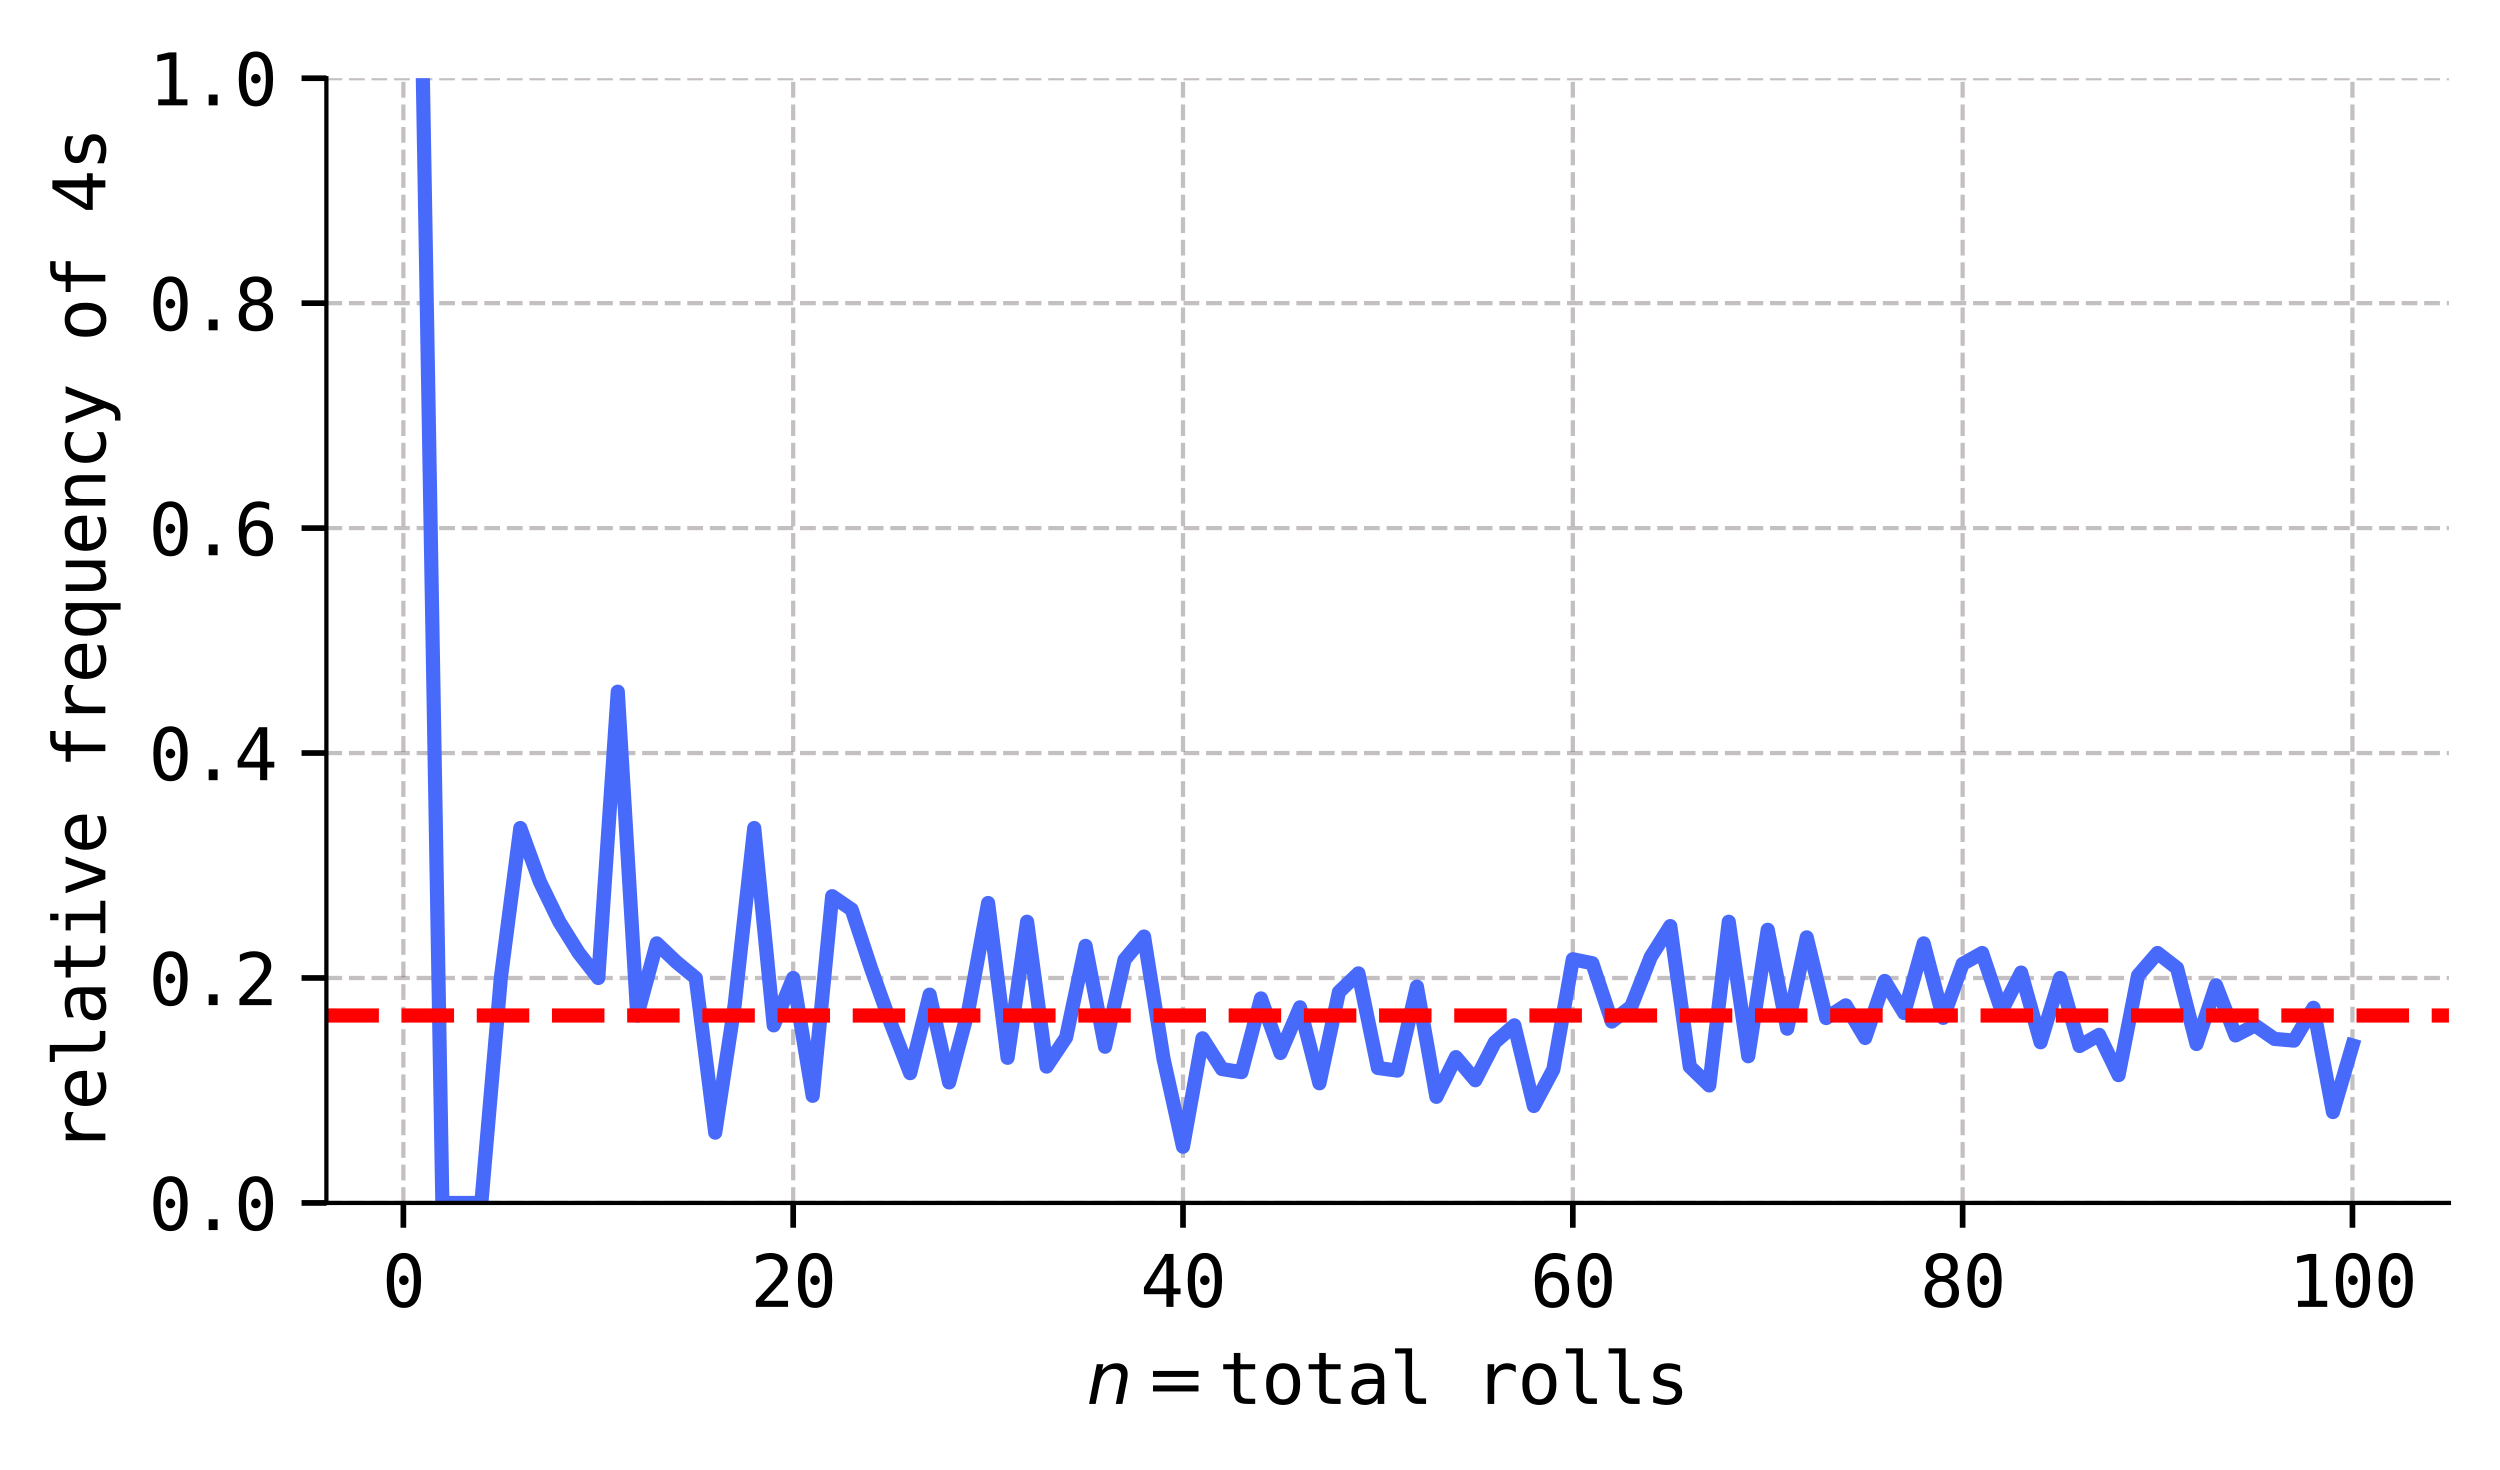 <?xml version="1.0" encoding="utf-8" standalone="no"?>
<!DOCTYPE svg PUBLIC "-//W3C//DTD SVG 1.1//EN"
  "http://www.w3.org/Graphics/SVG/1.1/DTD/svg11.dtd">
<svg xmlns:xlink="http://www.w3.org/1999/xlink" width="352.442pt" height="207.248pt" viewBox="0 0 352.442 207.248" xmlns="http://www.w3.org/2000/svg" version="1.1">
 <defs>
  <style type="text/css">*{stroke-linejoin: round; stroke-linecap: butt}</style>
 </defs>
 <g id="figure_1">
  <g id="patch_1">
   <path d="M 0 207.248 
L 352.442 207.248 
L 352.442 0 
L 0 0 
z
" style="fill: #ffffff"/>
  </g>
  <g id="axes_1">
   <g id="patch_2">
    <path d="M 46.013 169.586 
L 345.243 169.586 
L 345.243 11.026 
L 46.013 11.026 
z
" style="fill: #ffffff"/>
   </g>
   <g id="matplotlib.axis_1">
    <g id="xtick_1">
     <g id="line2d_1">
      <path d="M 56.866 169.586 
L 56.866 11.026 
" clip-path="url(#p9b24356a81)" style="fill: none; stroke-dasharray: 2.22,0.96; stroke-dashoffset: 0; stroke: #6c6066; stroke-opacity: 0.4; stroke-width: 0.6"/>
     </g>
     <g id="line2d_2">
      <defs>
       <path id="mfb07a49dee" d="M 0 0 
L 0 3.5 
" style="stroke: #000000; stroke-width: 0.8"/>
      </defs>
      <g>
       <use xlink:href="#mfb07a49dee" x="56.866" y="169.586" style="stroke: #000000; stroke-width: 0.8"/>
      </g>
     </g>
     <g id="text_1">
      <!-- 0 -->
      <g transform="translate(53.856 184.237) scale(0.1 -0.1)">
       <defs>
        <path id="DejaVuSansMono-30" d="M 1509 2344 
Q 1509 2516 1629 2641 
Q 1750 2766 1919 2766 
Q 2094 2766 2219 2641 
Q 2344 2516 2344 2344 
Q 2344 2169 2220 2047 
Q 2097 1925 1919 1925 
Q 1744 1925 1626 2044 
Q 1509 2163 1509 2344 
z
M 1925 4250 
Q 1484 4250 1267 3775 
Q 1050 3300 1050 2328 
Q 1050 1359 1267 884 
Q 1484 409 1925 409 
Q 2369 409 2586 884 
Q 2803 1359 2803 2328 
Q 2803 3300 2586 3775 
Q 2369 4250 1925 4250 
z
M 1925 4750 
Q 2672 4750 3055 4137 
Q 3438 3525 3438 2328 
Q 3438 1134 3055 521 
Q 2672 -91 1925 -91 
Q 1178 -91 797 521 
Q 416 1134 416 2328 
Q 416 3525 797 4137 
Q 1178 4750 1925 4750 
z
" transform="scale(0.016)"/>
       </defs>
       <use xlink:href="#DejaVuSansMono-30"/>
      </g>
     </g>
    </g>
    <g id="xtick_2">
     <g id="line2d_3">
      <path d="M 111.821 169.586 
L 111.821 11.026 
" clip-path="url(#p9b24356a81)" style="fill: none; stroke-dasharray: 2.22,0.96; stroke-dashoffset: 0; stroke: #6c6066; stroke-opacity: 0.4; stroke-width: 0.6"/>
     </g>
     <g id="line2d_4">
      <g>
       <use xlink:href="#mfb07a49dee" x="111.821" y="169.586" style="stroke: #000000; stroke-width: 0.8"/>
      </g>
     </g>
     <g id="text_2">
      <!-- 20 -->
      <g transform="translate(105.801 184.237) scale(0.1 -0.1)">
       <defs>
        <path id="DejaVuSansMono-32" d="M 1166 531 
L 3309 531 
L 3309 0 
L 475 0 
L 475 531 
Q 1059 1147 1496 1619 
Q 1934 2091 2100 2284 
Q 2413 2666 2522 2902 
Q 2631 3138 2631 3384 
Q 2631 3775 2401 3997 
Q 2172 4219 1772 4219 
Q 1488 4219 1175 4116 
Q 863 4013 513 3803 
L 513 4441 
Q 834 4594 1145 4672 
Q 1456 4750 1759 4750 
Q 2444 4750 2861 4386 
Q 3278 4022 3278 3431 
Q 3278 3131 3139 2831 
Q 3000 2531 2688 2169 
Q 2513 1966 2180 1606 
Q 1847 1247 1166 531 
z
" transform="scale(0.016)"/>
       </defs>
       <use xlink:href="#DejaVuSansMono-32"/>
       <use xlink:href="#DejaVuSansMono-30" x="60.205"/>
      </g>
     </g>
    </g>
    <g id="xtick_3">
     <g id="line2d_5">
      <path d="M 166.776 169.586 
L 166.776 11.026 
" clip-path="url(#p9b24356a81)" style="fill: none; stroke-dasharray: 2.22,0.96; stroke-dashoffset: 0; stroke: #6c6066; stroke-opacity: 0.4; stroke-width: 0.6"/>
     </g>
     <g id="line2d_6">
      <g>
       <use xlink:href="#mfb07a49dee" x="166.776" y="169.586" style="stroke: #000000; stroke-width: 0.8"/>
      </g>
     </g>
     <g id="text_3">
      <!-- 40 -->
      <g transform="translate(160.756 184.237) scale(0.1 -0.1)">
       <defs>
        <path id="DejaVuSansMono-34" d="M 2297 4091 
L 825 1625 
L 2297 1625 
L 2297 4091 
z
M 2194 4666 
L 2925 4666 
L 2925 1625 
L 3547 1625 
L 3547 1113 
L 2925 1113 
L 2925 0 
L 2297 0 
L 2297 1113 
L 319 1113 
L 319 1709 
L 2194 4666 
z
" transform="scale(0.016)"/>
       </defs>
       <use xlink:href="#DejaVuSansMono-34"/>
       <use xlink:href="#DejaVuSansMono-30" x="60.205"/>
      </g>
     </g>
    </g>
    <g id="xtick_4">
     <g id="line2d_7">
      <path d="M 221.731 169.586 
L 221.731 11.026 
" clip-path="url(#p9b24356a81)" style="fill: none; stroke-dasharray: 2.22,0.96; stroke-dashoffset: 0; stroke: #6c6066; stroke-opacity: 0.4; stroke-width: 0.6"/>
     </g>
     <g id="line2d_8">
      <g>
       <use xlink:href="#mfb07a49dee" x="221.731" y="169.586" style="stroke: #000000; stroke-width: 0.8"/>
      </g>
     </g>
     <g id="text_4">
      <!-- 60 -->
      <g transform="translate(215.711 184.237) scale(0.1 -0.1)">
       <defs>
        <path id="DejaVuSansMono-36" d="M 3097 4563 
L 3097 3981 
Q 2900 4097 2678 4158 
Q 2456 4219 2216 4219 
Q 1616 4219 1306 3767 
Q 997 3316 997 2438 
Q 1147 2750 1412 2917 
Q 1678 3084 2022 3084 
Q 2697 3084 3067 2670 
Q 3438 2256 3438 1497 
Q 3438 741 3056 325 
Q 2675 -91 1984 -91 
Q 1172 -91 794 492 
Q 416 1075 416 2328 
Q 416 3509 870 4129 
Q 1325 4750 2188 4750 
Q 2419 4750 2650 4701 
Q 2881 4653 3097 4563 
z
M 1972 2591 
Q 1569 2591 1337 2300 
Q 1106 2009 1106 1497 
Q 1106 984 1337 693 
Q 1569 403 1972 403 
Q 2391 403 2603 679 
Q 2816 956 2816 1497 
Q 2816 2041 2603 2316 
Q 2391 2591 1972 2591 
z
" transform="scale(0.016)"/>
       </defs>
       <use xlink:href="#DejaVuSansMono-36"/>
       <use xlink:href="#DejaVuSansMono-30" x="60.205"/>
      </g>
     </g>
    </g>
    <g id="xtick_5">
     <g id="line2d_9">
      <path d="M 276.686 169.586 
L 276.686 11.026 
" clip-path="url(#p9b24356a81)" style="fill: none; stroke-dasharray: 2.22,0.96; stroke-dashoffset: 0; stroke: #6c6066; stroke-opacity: 0.4; stroke-width: 0.6"/>
     </g>
     <g id="line2d_10">
      <g>
       <use xlink:href="#mfb07a49dee" x="276.686" y="169.586" style="stroke: #000000; stroke-width: 0.8"/>
      </g>
     </g>
     <g id="text_5">
      <!-- 80 -->
      <g transform="translate(270.666 184.237) scale(0.1 -0.1)">
       <defs>
        <path id="DejaVuSansMono-38" d="M 1925 2216 
Q 1503 2216 1273 1980 
Q 1044 1744 1044 1313 
Q 1044 881 1276 642 
Q 1509 403 1925 403 
Q 2350 403 2579 639 
Q 2809 875 2809 1313 
Q 2809 1741 2576 1978 
Q 2344 2216 1925 2216 
z
M 1375 2478 
Q 972 2581 745 2862 
Q 519 3144 519 3541 
Q 519 4097 897 4423 
Q 1275 4750 1925 4750 
Q 2578 4750 2956 4423 
Q 3334 4097 3334 3541 
Q 3334 3144 3107 2862 
Q 2881 2581 2478 2478 
Q 2947 2375 3195 2062 
Q 3444 1750 3444 1253 
Q 3444 622 3041 265 
Q 2638 -91 1925 -91 
Q 1213 -91 811 264 
Q 409 619 409 1247 
Q 409 1747 657 2061 
Q 906 2375 1375 2478 
z
M 1147 3481 
Q 1147 3106 1347 2909 
Q 1547 2713 1925 2713 
Q 2306 2713 2506 2909 
Q 2706 3106 2706 3481 
Q 2706 3863 2507 4063 
Q 2309 4263 1925 4263 
Q 1547 4263 1347 4061 
Q 1147 3859 1147 3481 
z
" transform="scale(0.016)"/>
       </defs>
       <use xlink:href="#DejaVuSansMono-38"/>
       <use xlink:href="#DejaVuSansMono-30" x="60.205"/>
      </g>
     </g>
    </g>
    <g id="xtick_6">
     <g id="line2d_11">
      <path d="M 331.641 169.586 
L 331.641 11.026 
" clip-path="url(#p9b24356a81)" style="fill: none; stroke-dasharray: 2.22,0.96; stroke-dashoffset: 0; stroke: #6c6066; stroke-opacity: 0.4; stroke-width: 0.6"/>
     </g>
     <g id="line2d_12">
      <g>
       <use xlink:href="#mfb07a49dee" x="331.641" y="169.586" style="stroke: #000000; stroke-width: 0.8"/>
      </g>
     </g>
     <g id="text_6">
      <!-- 100 -->
      <g transform="translate(322.611 184.237) scale(0.1 -0.1)">
       <defs>
        <path id="DejaVuSansMono-31" d="M 844 531 
L 1825 531 
L 1825 4097 
L 769 3859 
L 769 4434 
L 1819 4666 
L 2450 4666 
L 2450 531 
L 3419 531 
L 3419 0 
L 844 0 
L 844 531 
z
" transform="scale(0.016)"/>
       </defs>
       <use xlink:href="#DejaVuSansMono-31"/>
       <use xlink:href="#DejaVuSansMono-30" x="60.205"/>
       <use xlink:href="#DejaVuSansMono-30" x="120.41"/>
      </g>
     </g>
    </g>
    <g id="text_7">
     <!-- $n=$total rolls -->
     <g transform="translate(153.178 197.969) scale(0.1 -0.1)">
      <defs>
       <path id="DejaVuSans-Oblique-6e" d="M 3566 2113 
L 3156 0 
L 2578 0 
L 2988 2091 
Q 3016 2238 3031 2350 
Q 3047 2463 3047 2528 
Q 3047 2791 2881 2937 
Q 2716 3084 2419 3084 
Q 1956 3084 1622 2776 
Q 1288 2469 1184 1941 
L 800 0 
L 225 0 
L 903 3500 
L 1478 3500 
L 1363 2950 
Q 1603 3253 1940 3418 
Q 2278 3584 2650 3584 
Q 3113 3584 3367 3334 
Q 3622 3084 3622 2631 
Q 3622 2519 3608 2391 
Q 3594 2263 3566 2113 
z
" transform="scale(0.016)"/>
       <path id="DejaVuSans-3d" d="M 678 2906 
L 4684 2906 
L 4684 2381 
L 678 2381 
L 678 2906 
z
M 678 1631 
L 4684 1631 
L 4684 1100 
L 678 1100 
L 678 1631 
z
" transform="scale(0.016)"/>
       <path id="DejaVuSansMono-74" d="M 1919 4494 
L 1919 3500 
L 3225 3500 
L 3225 3053 
L 1919 3053 
L 1919 1153 
Q 1919 766 2066 612 
Q 2213 459 2578 459 
L 3225 459 
L 3225 0 
L 2522 0 
Q 1875 0 1609 259 
Q 1344 519 1344 1153 
L 1344 3053 
L 409 3053 
L 409 3500 
L 1344 3500 
L 1344 4494 
L 1919 4494 
z
" transform="scale(0.016)"/>
       <path id="DejaVuSansMono-6f" d="M 1925 3097 
Q 1488 3097 1263 2756 
Q 1038 2416 1038 1747 
Q 1038 1081 1263 739 
Q 1488 397 1925 397 
Q 2366 397 2591 739 
Q 2816 1081 2816 1747 
Q 2816 2416 2591 2756 
Q 2366 3097 1925 3097 
z
M 1925 3584 
Q 2653 3584 3039 3112 
Q 3425 2641 3425 1747 
Q 3425 850 3040 379 
Q 2656 -91 1925 -91 
Q 1197 -91 812 379 
Q 428 850 428 1747 
Q 428 2641 812 3112 
Q 1197 3584 1925 3584 
z
" transform="scale(0.016)"/>
       <path id="DejaVuSansMono-61" d="M 2194 1759 
L 2003 1759 
Q 1500 1759 1245 1582 
Q 991 1406 991 1056 
Q 991 741 1181 566 
Q 1372 391 1709 391 
Q 2184 391 2456 720 
Q 2728 1050 2731 1631 
L 2731 1759 
L 2194 1759 
z
M 3309 1997 
L 3309 0 
L 2731 0 
L 2731 519 
Q 2547 206 2267 57 
Q 1988 -91 1588 -91 
Q 1053 -91 734 211 
Q 416 513 416 1019 
Q 416 1603 808 1906 
Q 1200 2209 1959 2209 
L 2731 2209 
L 2731 2300 
Q 2728 2719 2518 2908 
Q 2309 3097 1850 3097 
Q 1556 3097 1256 3012 
Q 956 2928 672 2766 
L 672 3341 
Q 991 3463 1283 3523 
Q 1575 3584 1850 3584 
Q 2284 3584 2592 3456 
Q 2900 3328 3091 3072 
Q 3209 2916 3259 2686 
Q 3309 2456 3309 1997 
z
" transform="scale(0.016)"/>
       <path id="DejaVuSansMono-6c" d="M 1997 1269 
Q 1997 881 2139 684 
Q 2281 488 2559 488 
L 3231 488 
L 3231 0 
L 2503 0 
Q 1988 0 1705 331 
Q 1422 663 1422 1269 
L 1422 4447 
L 500 4447 
L 500 4897 
L 1997 4897 
L 1997 1269 
z
" transform="scale(0.016)"/>
       <path id="DejaVuSansMono-20" transform="scale(0.016)"/>
       <path id="DejaVuSansMono-72" d="M 3609 2778 
Q 3425 2922 3234 2987 
Q 3044 3053 2816 3053 
Q 2278 3053 1993 2715 
Q 1709 2378 1709 1741 
L 1709 0 
L 1131 0 
L 1131 3500 
L 1709 3500 
L 1709 2816 
Q 1853 3188 2151 3386 
Q 2450 3584 2859 3584 
Q 3072 3584 3256 3531 
Q 3441 3478 3609 3366 
L 3609 2778 
z
" transform="scale(0.016)"/>
       <path id="DejaVuSansMono-73" d="M 3041 3378 
L 3041 2816 
Q 2794 2959 2544 3031 
Q 2294 3103 2034 3103 
Q 1644 3103 1451 2976 
Q 1259 2850 1259 2591 
Q 1259 2356 1403 2240 
Q 1547 2125 2119 2016 
L 2350 1972 
Q 2778 1891 2998 1647 
Q 3219 1403 3219 1013 
Q 3219 494 2850 201 
Q 2481 -91 1825 -91 
Q 1566 -91 1281 -36 
Q 997 19 666 128 
L 666 722 
Q 988 556 1281 473 
Q 1575 391 1838 391 
Q 2219 391 2428 545 
Q 2638 700 2638 978 
Q 2638 1378 1872 1531 
L 1847 1538 
L 1631 1581 
Q 1134 1678 906 1908 
Q 678 2138 678 2534 
Q 678 3038 1018 3311 
Q 1359 3584 1991 3584 
Q 2272 3584 2531 3532 
Q 2791 3481 3041 3378 
z
" transform="scale(0.016)"/>
      </defs>
      <use xlink:href="#DejaVuSans-Oblique-6e" transform="translate(0 0.484)"/>
      <use xlink:href="#DejaVuSans-3d" transform="translate(82.861 0.484)"/>
      <use xlink:href="#DejaVuSansMono-74" transform="translate(186.133 0.484)"/>
      <use xlink:href="#DejaVuSansMono-6f" transform="translate(246.338 0.484)"/>
      <use xlink:href="#DejaVuSansMono-74" transform="translate(306.543 0.484)"/>
      <use xlink:href="#DejaVuSansMono-61" transform="translate(366.748 0.484)"/>
      <use xlink:href="#DejaVuSansMono-6c" transform="translate(426.953 0.484)"/>
      <use xlink:href="#DejaVuSansMono-20" transform="translate(487.158 0.484)"/>
      <use xlink:href="#DejaVuSansMono-72" transform="translate(547.363 0.484)"/>
      <use xlink:href="#DejaVuSansMono-6f" transform="translate(607.568 0.484)"/>
      <use xlink:href="#DejaVuSansMono-6c" transform="translate(667.773 0.484)"/>
      <use xlink:href="#DejaVuSansMono-6c" transform="translate(727.979 0.484)"/>
      <use xlink:href="#DejaVuSansMono-73" transform="translate(788.184 0.484)"/>
     </g>
    </g>
   </g>
   <g id="matplotlib.axis_2">
    <g id="ytick_1">
     <g id="line2d_13">
      <path d="M 46.013 169.586 
L 345.243 169.586 
" clip-path="url(#p9b24356a81)" style="fill: none; stroke-dasharray: 2.22,0.96; stroke-dashoffset: 0; stroke: #6c6066; stroke-opacity: 0.4; stroke-width: 0.6"/>
     </g>
     <g id="line2d_14">
      <defs>
       <path id="m516a0e6004" d="M 0 0 
L -3.5 0 
" style="stroke: #000000; stroke-width: 0.8"/>
      </defs>
      <g>
       <use xlink:href="#m516a0e6004" x="46.013" y="169.586" style="stroke: #000000; stroke-width: 0.8"/>
      </g>
     </g>
     <g id="text_8">
      <!-- 0.0 -->
      <g transform="translate(20.952 173.412) scale(0.1 -0.1)">
       <defs>
        <path id="DejaVuSansMono-2e" d="M 1528 953 
L 2316 953 
L 2316 0 
L 1528 0 
L 1528 953 
z
" transform="scale(0.016)"/>
       </defs>
       <use xlink:href="#DejaVuSansMono-30"/>
       <use xlink:href="#DejaVuSansMono-2e" x="60.205"/>
       <use xlink:href="#DejaVuSansMono-30" x="120.41"/>
      </g>
     </g>
    </g>
    <g id="ytick_2">
     <g id="line2d_15">
      <path d="M 46.013 137.874 
L 345.243 137.874 
" clip-path="url(#p9b24356a81)" style="fill: none; stroke-dasharray: 2.22,0.96; stroke-dashoffset: 0; stroke: #6c6066; stroke-opacity: 0.4; stroke-width: 0.6"/>
     </g>
     <g id="line2d_16">
      <g>
       <use xlink:href="#m516a0e6004" x="46.013" y="137.874" style="stroke: #000000; stroke-width: 0.8"/>
      </g>
     </g>
     <g id="text_9">
      <!-- 0.2 -->
      <g transform="translate(20.952 141.7) scale(0.1 -0.1)">
       <use xlink:href="#DejaVuSansMono-30"/>
       <use xlink:href="#DejaVuSansMono-2e" x="60.205"/>
       <use xlink:href="#DejaVuSansMono-32" x="120.41"/>
      </g>
     </g>
    </g>
    <g id="ytick_3">
     <g id="line2d_17">
      <path d="M 46.013 106.162 
L 345.243 106.162 
" clip-path="url(#p9b24356a81)" style="fill: none; stroke-dasharray: 2.22,0.96; stroke-dashoffset: 0; stroke: #6c6066; stroke-opacity: 0.4; stroke-width: 0.6"/>
     </g>
     <g id="line2d_18">
      <g>
       <use xlink:href="#m516a0e6004" x="46.013" y="106.162" style="stroke: #000000; stroke-width: 0.8"/>
      </g>
     </g>
     <g id="text_10">
      <!-- 0.4 -->
      <g transform="translate(20.952 109.988) scale(0.1 -0.1)">
       <use xlink:href="#DejaVuSansMono-30"/>
       <use xlink:href="#DejaVuSansMono-2e" x="60.205"/>
       <use xlink:href="#DejaVuSansMono-34" x="120.41"/>
      </g>
     </g>
    </g>
    <g id="ytick_4">
     <g id="line2d_19">
      <path d="M 46.013 74.45 
L 345.243 74.45 
" clip-path="url(#p9b24356a81)" style="fill: none; stroke-dasharray: 2.22,0.96; stroke-dashoffset: 0; stroke: #6c6066; stroke-opacity: 0.4; stroke-width: 0.6"/>
     </g>
     <g id="line2d_20">
      <g>
       <use xlink:href="#m516a0e6004" x="46.013" y="74.45" style="stroke: #000000; stroke-width: 0.8"/>
      </g>
     </g>
     <g id="text_11">
      <!-- 0.6 -->
      <g transform="translate(20.952 78.276) scale(0.1 -0.1)">
       <use xlink:href="#DejaVuSansMono-30"/>
       <use xlink:href="#DejaVuSansMono-2e" x="60.205"/>
       <use xlink:href="#DejaVuSansMono-36" x="120.41"/>
      </g>
     </g>
    </g>
    <g id="ytick_5">
     <g id="line2d_21">
      <path d="M 46.013 42.738 
L 345.243 42.738 
" clip-path="url(#p9b24356a81)" style="fill: none; stroke-dasharray: 2.22,0.96; stroke-dashoffset: 0; stroke: #6c6066; stroke-opacity: 0.4; stroke-width: 0.6"/>
     </g>
     <g id="line2d_22">
      <g>
       <use xlink:href="#m516a0e6004" x="46.013" y="42.738" style="stroke: #000000; stroke-width: 0.8"/>
      </g>
     </g>
     <g id="text_12">
      <!-- 0.8 -->
      <g transform="translate(20.952 46.564) scale(0.1 -0.1)">
       <use xlink:href="#DejaVuSansMono-30"/>
       <use xlink:href="#DejaVuSansMono-2e" x="60.205"/>
       <use xlink:href="#DejaVuSansMono-38" x="120.41"/>
      </g>
     </g>
    </g>
    <g id="ytick_6">
     <g id="line2d_23">
      <path d="M 46.013 11.026 
L 345.243 11.026 
" clip-path="url(#p9b24356a81)" style="fill: none; stroke-dasharray: 2.22,0.96; stroke-dashoffset: 0; stroke: #6c6066; stroke-opacity: 0.4; stroke-width: 0.6"/>
     </g>
     <g id="line2d_24">
      <g>
       <use xlink:href="#m516a0e6004" x="46.013" y="11.026" style="stroke: #000000; stroke-width: 0.8"/>
      </g>
     </g>
     <g id="text_13">
      <!-- 1.0 -->
      <g transform="translate(20.952 14.852) scale(0.1 -0.1)">
       <use xlink:href="#DejaVuSansMono-31"/>
       <use xlink:href="#DejaVuSansMono-2e" x="60.205"/>
       <use xlink:href="#DejaVuSansMono-30" x="120.41"/>
      </g>
     </g>
    </g>
    <g id="text_14">
     <!-- relative frequency of 4s -->
     <g transform="translate(14.852 162.55) rotate(-90) scale(0.1 -0.1)">
      <defs>
       <path id="DejaVuSansMono-65" d="M 3475 1894 
L 3475 1613 
L 984 1613 
L 984 1594 
Q 984 1022 1282 709 
Q 1581 397 2125 397 
Q 2400 397 2700 484 
Q 3000 572 3341 750 
L 3341 178 
Q 3013 44 2708 -23 
Q 2403 -91 2119 -91 
Q 1303 -91 843 398 
Q 384 888 384 1747 
Q 384 2584 834 3084 
Q 1284 3584 2034 3584 
Q 2703 3584 3089 3131 
Q 3475 2678 3475 1894 
z
M 2900 2063 
Q 2888 2569 2661 2833 
Q 2434 3097 2009 3097 
Q 1594 3097 1325 2822 
Q 1056 2547 1006 2059 
L 2900 2063 
z
" transform="scale(0.016)"/>
       <path id="DejaVuSansMono-69" d="M 800 3500 
L 2272 3500 
L 2272 447 
L 3413 447 
L 3413 0 
L 556 0 
L 556 447 
L 1697 447 
L 1697 3053 
L 800 3053 
L 800 3500 
z
M 1697 4863 
L 2272 4863 
L 2272 4134 
L 1697 4134 
L 1697 4863 
z
" transform="scale(0.016)"/>
       <path id="DejaVuSansMono-76" d="M 313 3500 
L 909 3500 
L 1925 563 
L 2944 3500 
L 3541 3500 
L 2297 0 
L 1556 0 
L 313 3500 
z
" transform="scale(0.016)"/>
       <path id="DejaVuSansMono-66" d="M 3322 4863 
L 3322 4384 
L 2669 4384 
Q 2359 4384 2239 4257 
Q 2119 4131 2119 3809 
L 2119 3500 
L 3322 3500 
L 3322 3053 
L 2119 3053 
L 2119 0 
L 1544 0 
L 1544 3053 
L 609 3053 
L 609 3500 
L 1544 3500 
L 1544 3744 
Q 1544 4319 1808 4591 
Q 2072 4863 2631 4863 
L 3322 4863 
z
" transform="scale(0.016)"/>
       <path id="DejaVuSansMono-71" d="M 1038 1734 
Q 1038 1066 1248 725 
Q 1459 384 1875 384 
Q 2291 384 2505 726 
Q 2719 1069 2719 1734 
Q 2719 2400 2505 2742 
Q 2291 3084 1875 3084 
Q 1459 3084 1248 2743 
Q 1038 2403 1038 1734 
z
M 2719 434 
Q 2578 175 2339 36 
Q 2100 -103 1784 -103 
Q 1156 -103 792 383 
Q 428 869 428 1722 
Q 428 2591 790 3081 
Q 1153 3572 1784 3572 
Q 2097 3572 2336 3436 
Q 2575 3300 2719 3041 
L 2719 3488 
L 3297 3488 
L 3297 -1344 
L 2719 -1344 
L 2719 434 
z
" transform="scale(0.016)"/>
       <path id="DejaVuSansMono-75" d="M 609 1325 
L 609 3494 
L 1184 3494 
L 1184 1325 
Q 1184 853 1351 631 
Q 1519 409 1869 409 
Q 2275 409 2490 695 
Q 2706 981 2706 1516 
L 2706 3494 
L 3284 3494 
L 3284 0 
L 2706 0 
L 2706 525 
Q 2553 222 2289 65 
Q 2025 -91 1672 -91 
Q 1134 -91 871 261 
Q 609 613 609 1325 
z
" transform="scale(0.016)"/>
       <path id="DejaVuSansMono-6e" d="M 3284 2169 
L 3284 0 
L 2706 0 
L 2706 2169 
Q 2706 2641 2540 2862 
Q 2375 3084 2022 3084 
Q 1619 3084 1401 2798 
Q 1184 2513 1184 1978 
L 1184 0 
L 609 0 
L 609 3500 
L 1184 3500 
L 1184 2975 
Q 1338 3275 1600 3429 
Q 1863 3584 2222 3584 
Q 2756 3584 3020 3232 
Q 3284 2881 3284 2169 
z
" transform="scale(0.016)"/>
       <path id="DejaVuSansMono-63" d="M 3316 178 
Q 3084 44 2839 -23 
Q 2594 -91 2338 -91 
Q 1525 -91 1067 396 
Q 609 884 609 1747 
Q 609 2609 1067 3096 
Q 1525 3584 2338 3584 
Q 2591 3584 2831 3518 
Q 3072 3453 3316 3316 
L 3316 2713 
Q 3088 2916 2858 3006 
Q 2628 3097 2338 3097 
Q 1797 3097 1506 2747 
Q 1216 2397 1216 1747 
Q 1216 1100 1508 748 
Q 1800 397 2338 397 
Q 2638 397 2875 489 
Q 3113 581 3316 775 
L 3316 178 
z
" transform="scale(0.016)"/>
       <path id="DejaVuSansMono-79" d="M 2681 1125 
Q 2538 759 2316 163 
Q 2006 -663 1900 -844 
Q 1756 -1088 1540 -1209 
Q 1325 -1331 1038 -1331 
L 575 -1331 
L 575 -850 
L 916 -850 
Q 1169 -850 1312 -703 
Q 1456 -556 1678 56 
L 325 3500 
L 934 3500 
L 1972 763 
L 2994 3500 
L 3603 3500 
L 2681 1125 
z
" transform="scale(0.016)"/>
      </defs>
      <use xlink:href="#DejaVuSansMono-72"/>
      <use xlink:href="#DejaVuSansMono-65" x="60.205"/>
      <use xlink:href="#DejaVuSansMono-6c" x="120.41"/>
      <use xlink:href="#DejaVuSansMono-61" x="180.615"/>
      <use xlink:href="#DejaVuSansMono-74" x="240.82"/>
      <use xlink:href="#DejaVuSansMono-69" x="301.025"/>
      <use xlink:href="#DejaVuSansMono-76" x="361.23"/>
      <use xlink:href="#DejaVuSansMono-65" x="421.436"/>
      <use xlink:href="#DejaVuSansMono-20" x="481.641"/>
      <use xlink:href="#DejaVuSansMono-66" x="541.846"/>
      <use xlink:href="#DejaVuSansMono-72" x="602.051"/>
      <use xlink:href="#DejaVuSansMono-65" x="662.256"/>
      <use xlink:href="#DejaVuSansMono-71" x="722.461"/>
      <use xlink:href="#DejaVuSansMono-75" x="782.666"/>
      <use xlink:href="#DejaVuSansMono-65" x="842.871"/>
      <use xlink:href="#DejaVuSansMono-6e" x="903.076"/>
      <use xlink:href="#DejaVuSansMono-63" x="963.281"/>
      <use xlink:href="#DejaVuSansMono-79" x="1023.486"/>
      <use xlink:href="#DejaVuSansMono-20" x="1083.691"/>
      <use xlink:href="#DejaVuSansMono-6f" x="1143.896"/>
      <use xlink:href="#DejaVuSansMono-66" x="1204.102"/>
      <use xlink:href="#DejaVuSansMono-20" x="1264.307"/>
      <use xlink:href="#DejaVuSansMono-34" x="1324.512"/>
      <use xlink:href="#DejaVuSansMono-73" x="1384.717"/>
     </g>
    </g>
   </g>
   <g id="line2d_25">
    <path d="M 59.614 11.026 
L 62.362 169.586 
L 65.109 169.586 
L 67.857 169.586 
L 70.605 137.874 
L 73.353 116.732 
L 76.1 124.283 
L 78.848 129.946 
L 81.596 134.35 
L 84.344 137.874 
L 87.091 97.513 
L 89.839 143.159 
L 92.587 132.995 
L 95.335 135.609 
L 98.082 137.874 
L 100.83 159.676 
L 103.578 141.605 
L 106.326 116.732 
L 109.073 144.55 
L 111.821 137.874 
L 114.569 154.485 
L 117.317 126.342 
L 120.064 128.222 
L 122.812 136.552 
L 125.56 144.216 
L 128.308 151.29 
L 131.055 140.223 
L 133.803 152.597 
L 136.551 142.248 
L 139.299 127.303 
L 142.046 149.126 
L 144.794 129.946 
L 147.542 150.366 
L 150.29 146.268 
L 153.037 133.343 
L 155.785 147.564 
L 158.533 135.303 
L 161.281 132.032 
L 164.028 149.258 
L 166.776 161.658 
L 169.524 146.382 
L 172.272 150.71 
L 175.019 151.149 
L 177.767 140.757 
L 180.515 148.444 
L 183.263 142.01 
L 186.01 152.718 
L 188.758 139.856 
L 191.506 137.227 
L 194.254 150.559 
L 197.001 150.932 
L 199.749 139.093 
L 202.497 154.627 
L 205.245 149.032 
L 207.992 152.288 
L 210.74 146.934 
L 213.488 144.55 
L 216.236 155.917 
L 218.983 150.774 
L 221.731 135.231 
L 224.479 135.794 
L 227.227 144.012 
L 229.974 141.901 
L 232.722 134.901 
L 235.47 130.556 
L 238.218 150.366 
L 240.965 153.02 
L 243.713 129.946 
L 246.461 148.904 
L 249.209 131.078 
L 251.956 145.02 
L 254.704 132.148 
L 257.452 143.521 
L 260.2 141.731 
L 262.947 146.33 
L 265.695 138.291 
L 268.443 142.816 
L 271.191 132.995 
L 273.938 143.494 
L 276.686 135.892 
L 279.434 134.35 
L 282.182 142.515 
L 284.929 137.11 
L 287.677 146.934 
L 290.425 137.874 
L 293.173 147.461 
L 295.92 145.893 
L 298.668 151.568 
L 301.416 137.517 
L 304.164 134.35 
L 306.911 136.48 
L 309.659 147.181 
L 312.407 138.897 
L 315.155 145.97 
L 317.902 144.55 
L 320.65 146.462 
L 323.398 146.701 
L 326.146 142.08 
L 328.893 156.773 
L 331.641 147.387 
" clip-path="url(#p9b24356a81)" style="fill: none; stroke: #486afb; stroke-width: 2; stroke-linecap: square"/>
   </g>
   <g id="line2d_26">
    <path d="M 46.013 143.159 
L 345.243 143.159 
" clip-path="url(#p9b24356a81)" style="fill: none; stroke-dasharray: 7.4,3.2; stroke-dashoffset: 0; stroke: #ff0000; stroke-width: 2"/>
   </g>
   <g id="patch_3">
    <path d="M 46.013 169.586 
L 46.013 11.026 
" style="fill: none; stroke: #000000; stroke-width: 0.6; stroke-linejoin: miter; stroke-linecap: square"/>
   </g>
   <g id="patch_4">
    <path d="M 46.013 169.586 
L 345.243 169.586 
" style="fill: none; stroke: #000000; stroke-width: 0.6; stroke-linejoin: miter; stroke-linecap: square"/>
   </g>
  </g>
 </g>
 <defs>
  <clipPath id="p9b24356a81">
   <rect x="46.013" y="11.026" width="299.23" height="158.56"/>
  </clipPath>
 </defs>
</svg>